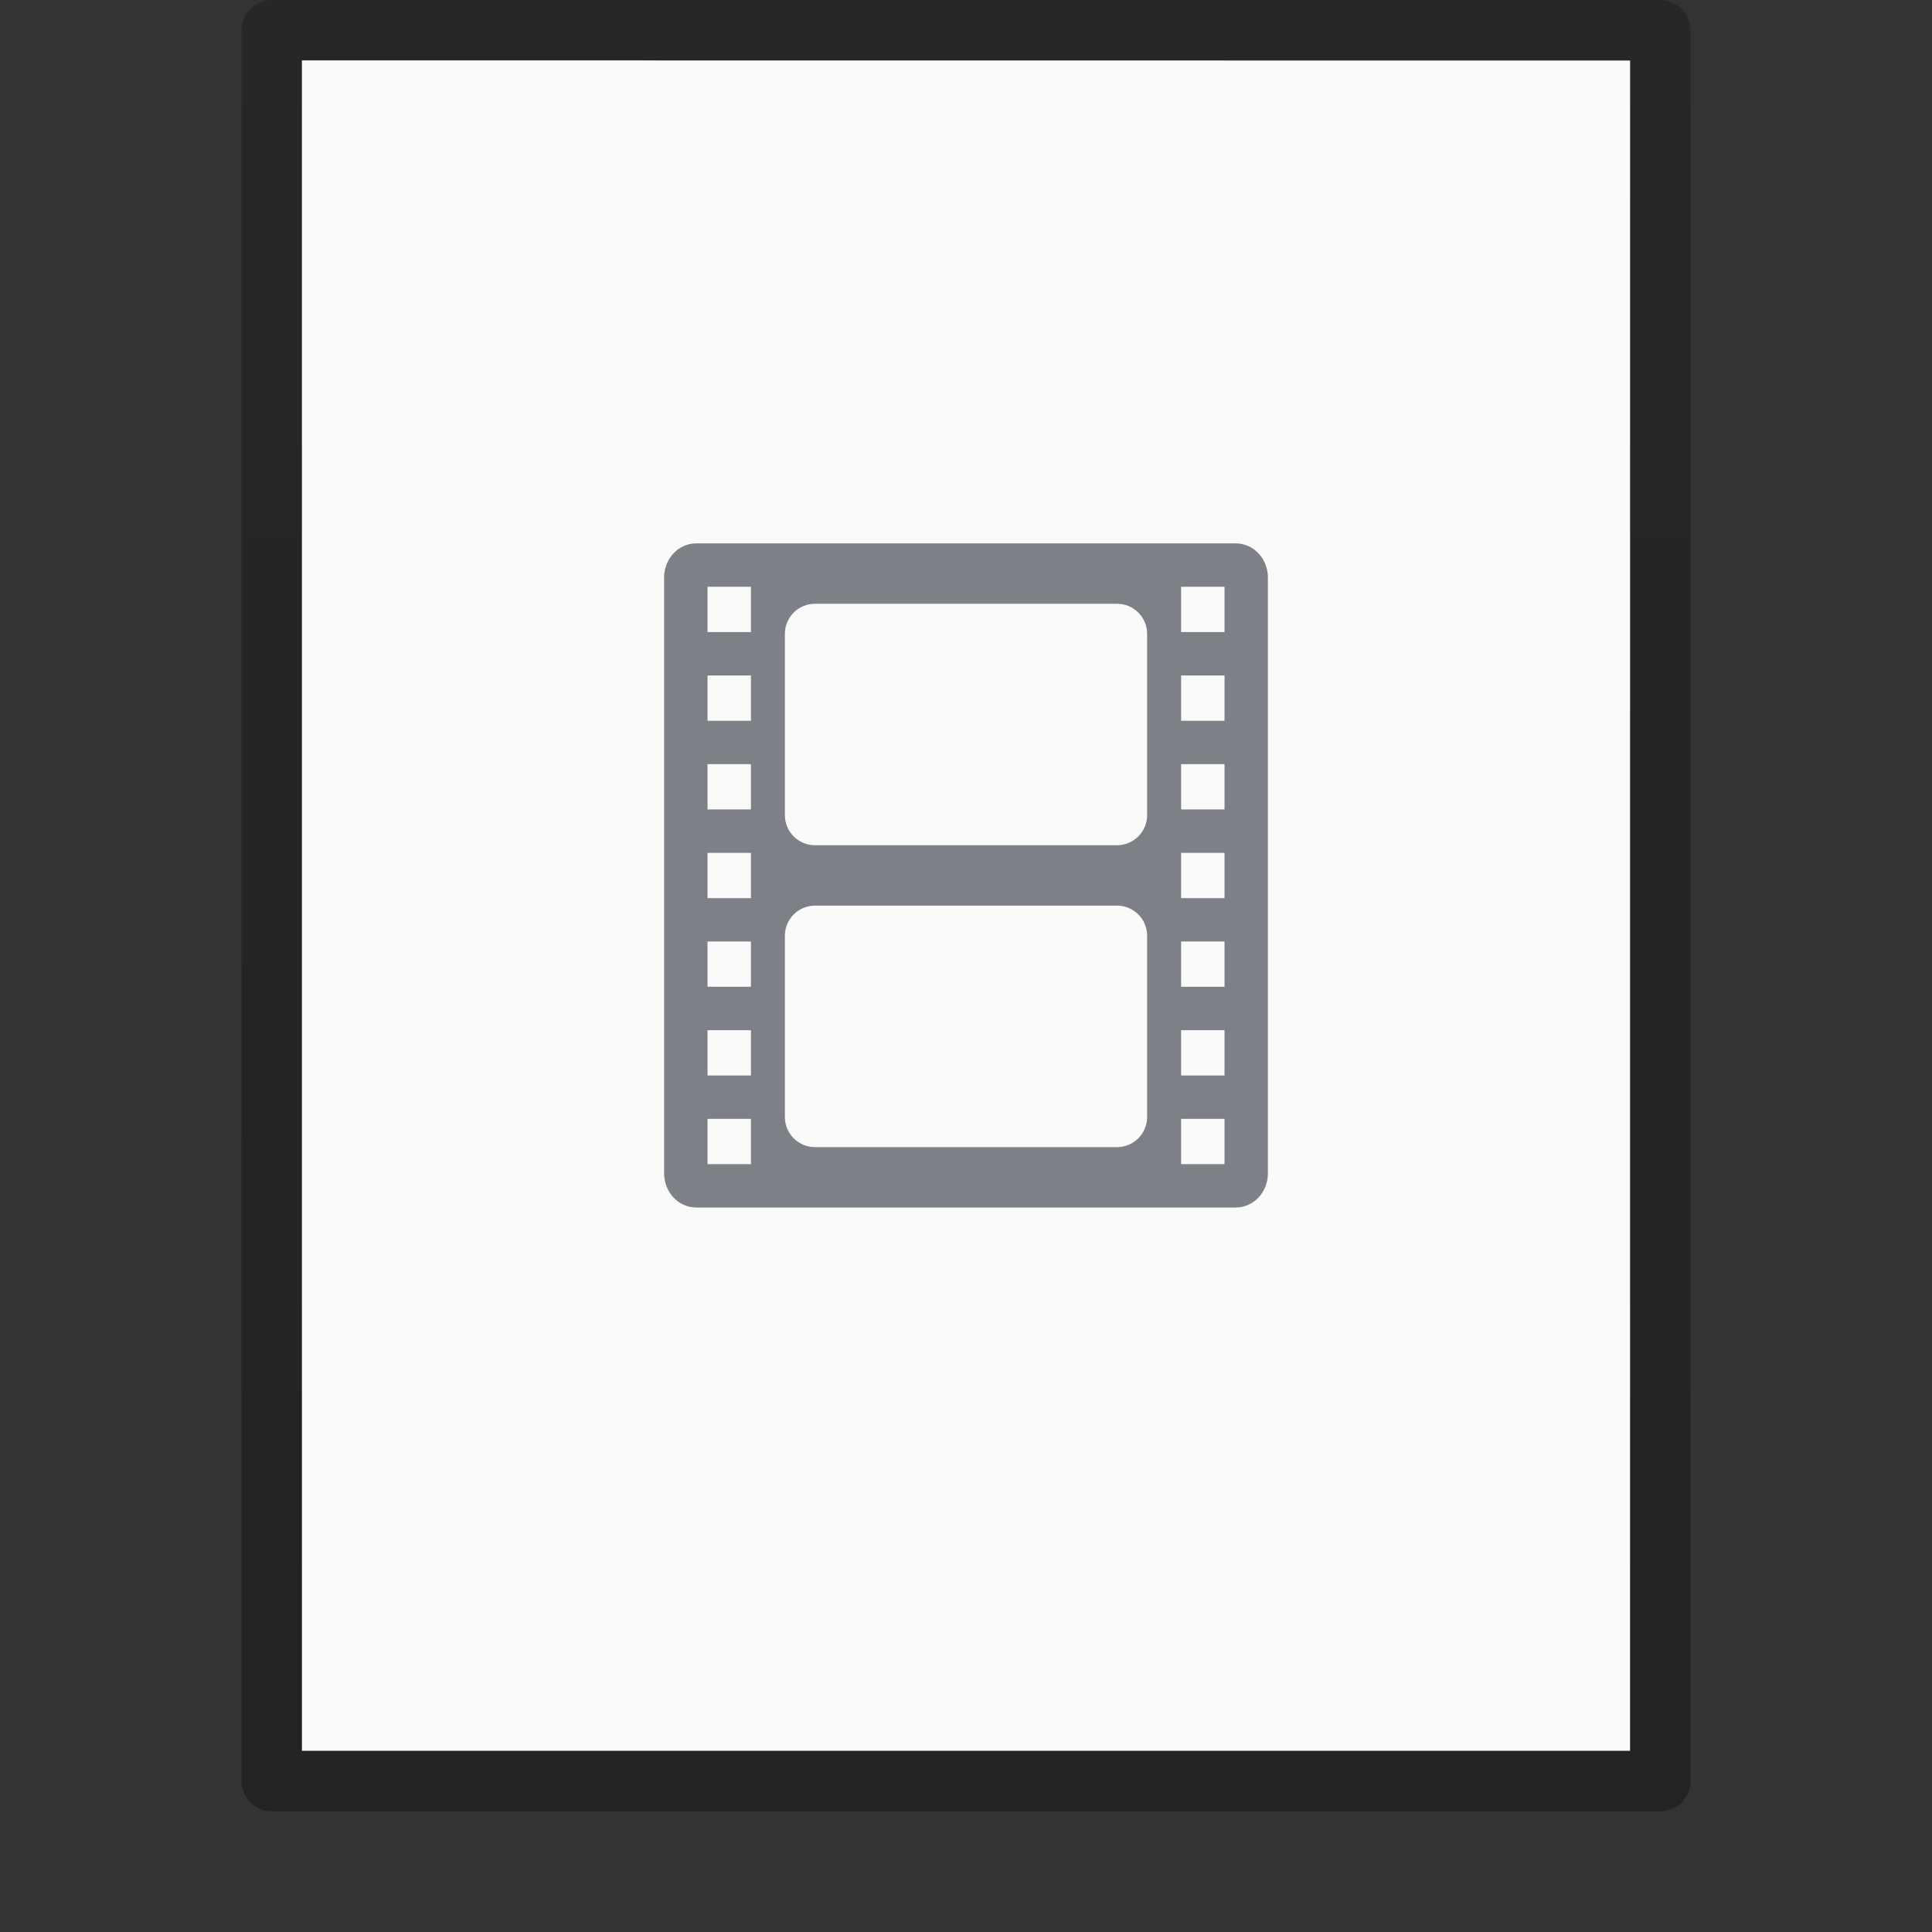 <?xml version="1.0" encoding="UTF-8" standalone="no"?>
<svg
   xmlns:dc="http://purl.org/dc/elements/1.1/"
   xmlns:cc="http://creativecommons.org/ns#"
   xmlns:rdf="http://www.w3.org/1999/02/22-rdf-syntax-ns#"
   xmlns:svg="http://www.w3.org/2000/svg"
   xmlns="http://www.w3.org/2000/svg"
   xmlns:xlink="http://www.w3.org/1999/xlink"
   id="svg3182"
   height="32"
   width="32"
   version="1.1">
  <rect width="100%" height="100%" fill="#333333" stroke="none"/>
  <defs
     id="defs3184">
    <linearGradient
       id="linearGradient3104-6">
      <stop
         id="stop3106-3"
         style="stop-color:#000000;stop-opacity:0.318"
         offset="0" />
      <stop
         id="stop3108-9"
         style="stop-color:#000000;stop-opacity:0.24"
         offset="1" />
    </linearGradient>
    <linearGradient
       y2="2.906"
       x2="-51.786"
       y1="50.786"
       x1="-51.786"
       gradientTransform="matrix(0.531,0,0,0.59,39.27,-1.792)"
       gradientUnits="userSpaceOnUse"
       id="linearGradient3148"
       xlink:href="#linearGradient3104-6" />
  </defs>
  <path
     style="fill:#fafafa;fill-opacity:1;stroke:none;display:inline"
     id="path4160-3"
     d="m 5,1 c 5.041,0 22,0.002 22,0.002 L 27,29 C 27,29 12.333,29 5,29 5,19.667 5,10.333 5,1 z" />
  <path
     d="m 4.5,0.5 c 5.27,0 23,0.002 23,0.002 l 2.4e-5,28.998 c 0,0 -15.333,0 -23,0 0,-9.667 0,-19.333 0,-29 z"
     id="path4160-6-1"
     style="fill:none;stroke:url(#linearGradient3148);stroke-width:1;stroke-linecap:butt;stroke-linejoin:round;stroke-miterlimit:4;stroke-opacity:1;stroke-dasharray:none;stroke-dashoffset:0;display:inline" />
  <path
     d="M 11.531,9 C 11.234,9 11,9.258 11,9.562 l 0,9.875 C 11,19.742 11.234,20 11.531,20 l 8.938,0 C 20.766,20 21,19.742 21,19.438 l 0,-9.875 C 21,9.258 20.766,9 20.469,9 l -8.938,0 z m 0.188,0.719 0.719,0 0,0.75 -0.719,0 0,-0.75 z m 7.844,0 0.719,0 0,0.75 -0.719,0 0,-0.75 z M 13.5,10 l 5,0 c 0.277,0 0.5,0.223 0.5,0.5 l 0,3 c 0,0.277 -0.223,0.5 -0.5,0.5 l -5,0 C 13.223,14 13,13.777 13,13.5 l 0,-3 C 13,10.223 13.223,10 13.5,10 Z m -1.781,1.188 0.719,0 0,0.75 -0.719,0 0,-0.75 z m 7.844,0 0.719,0 0,0.75 -0.719,0 0,-0.75 z m -7.844,1.469 0.719,0 0,0.75 -0.719,0 0,-0.75 z m 7.844,0 0.719,0 0,0.75 -0.719,0 0,-0.75 z m -7.844,1.469 0.719,0 0,0.75 -0.719,0 0,-0.75 z m 7.844,0 0.719,0 0,0.75 -0.719,0 0,-0.75 z M 13.5,15 l 5,0 c 0.277,0 0.5,0.223 0.5,0.5 l 0,3 c 0,0.277 -0.223,0.5 -0.5,0.5 l -5,0 C 13.223,19 13,18.777 13,18.5 l 0,-3 C 13,15.223 13.223,15 13.5,15 Z m -1.781,0.594 0.719,0 0,0.75 -0.719,0 0,-0.75 z m 7.844,0 0.719,0 0,0.75 -0.719,0 0,-0.75 z m -7.844,1.469 0.719,0 0,0.75 -0.719,0 0,-0.75 z m 7.844,0 0.719,0 0,0.75 -0.719,0 0,-0.75 z m -7.844,1.469 0.719,0 0,0.75 -0.719,0 0,-0.75 z m 7.844,0 0.719,0 0,0.75 -0.719,0 0,-0.75 z"
     id="rect3032-8-9"
     style="color:#000000;display:inline;overflow:visible;visibility:visible;fill:#7e8087;fill-opacity:1;fill-rule:nonzero;stroke:none;stroke-width:1;marker:none;enable-background:accumulate" />
</svg>
